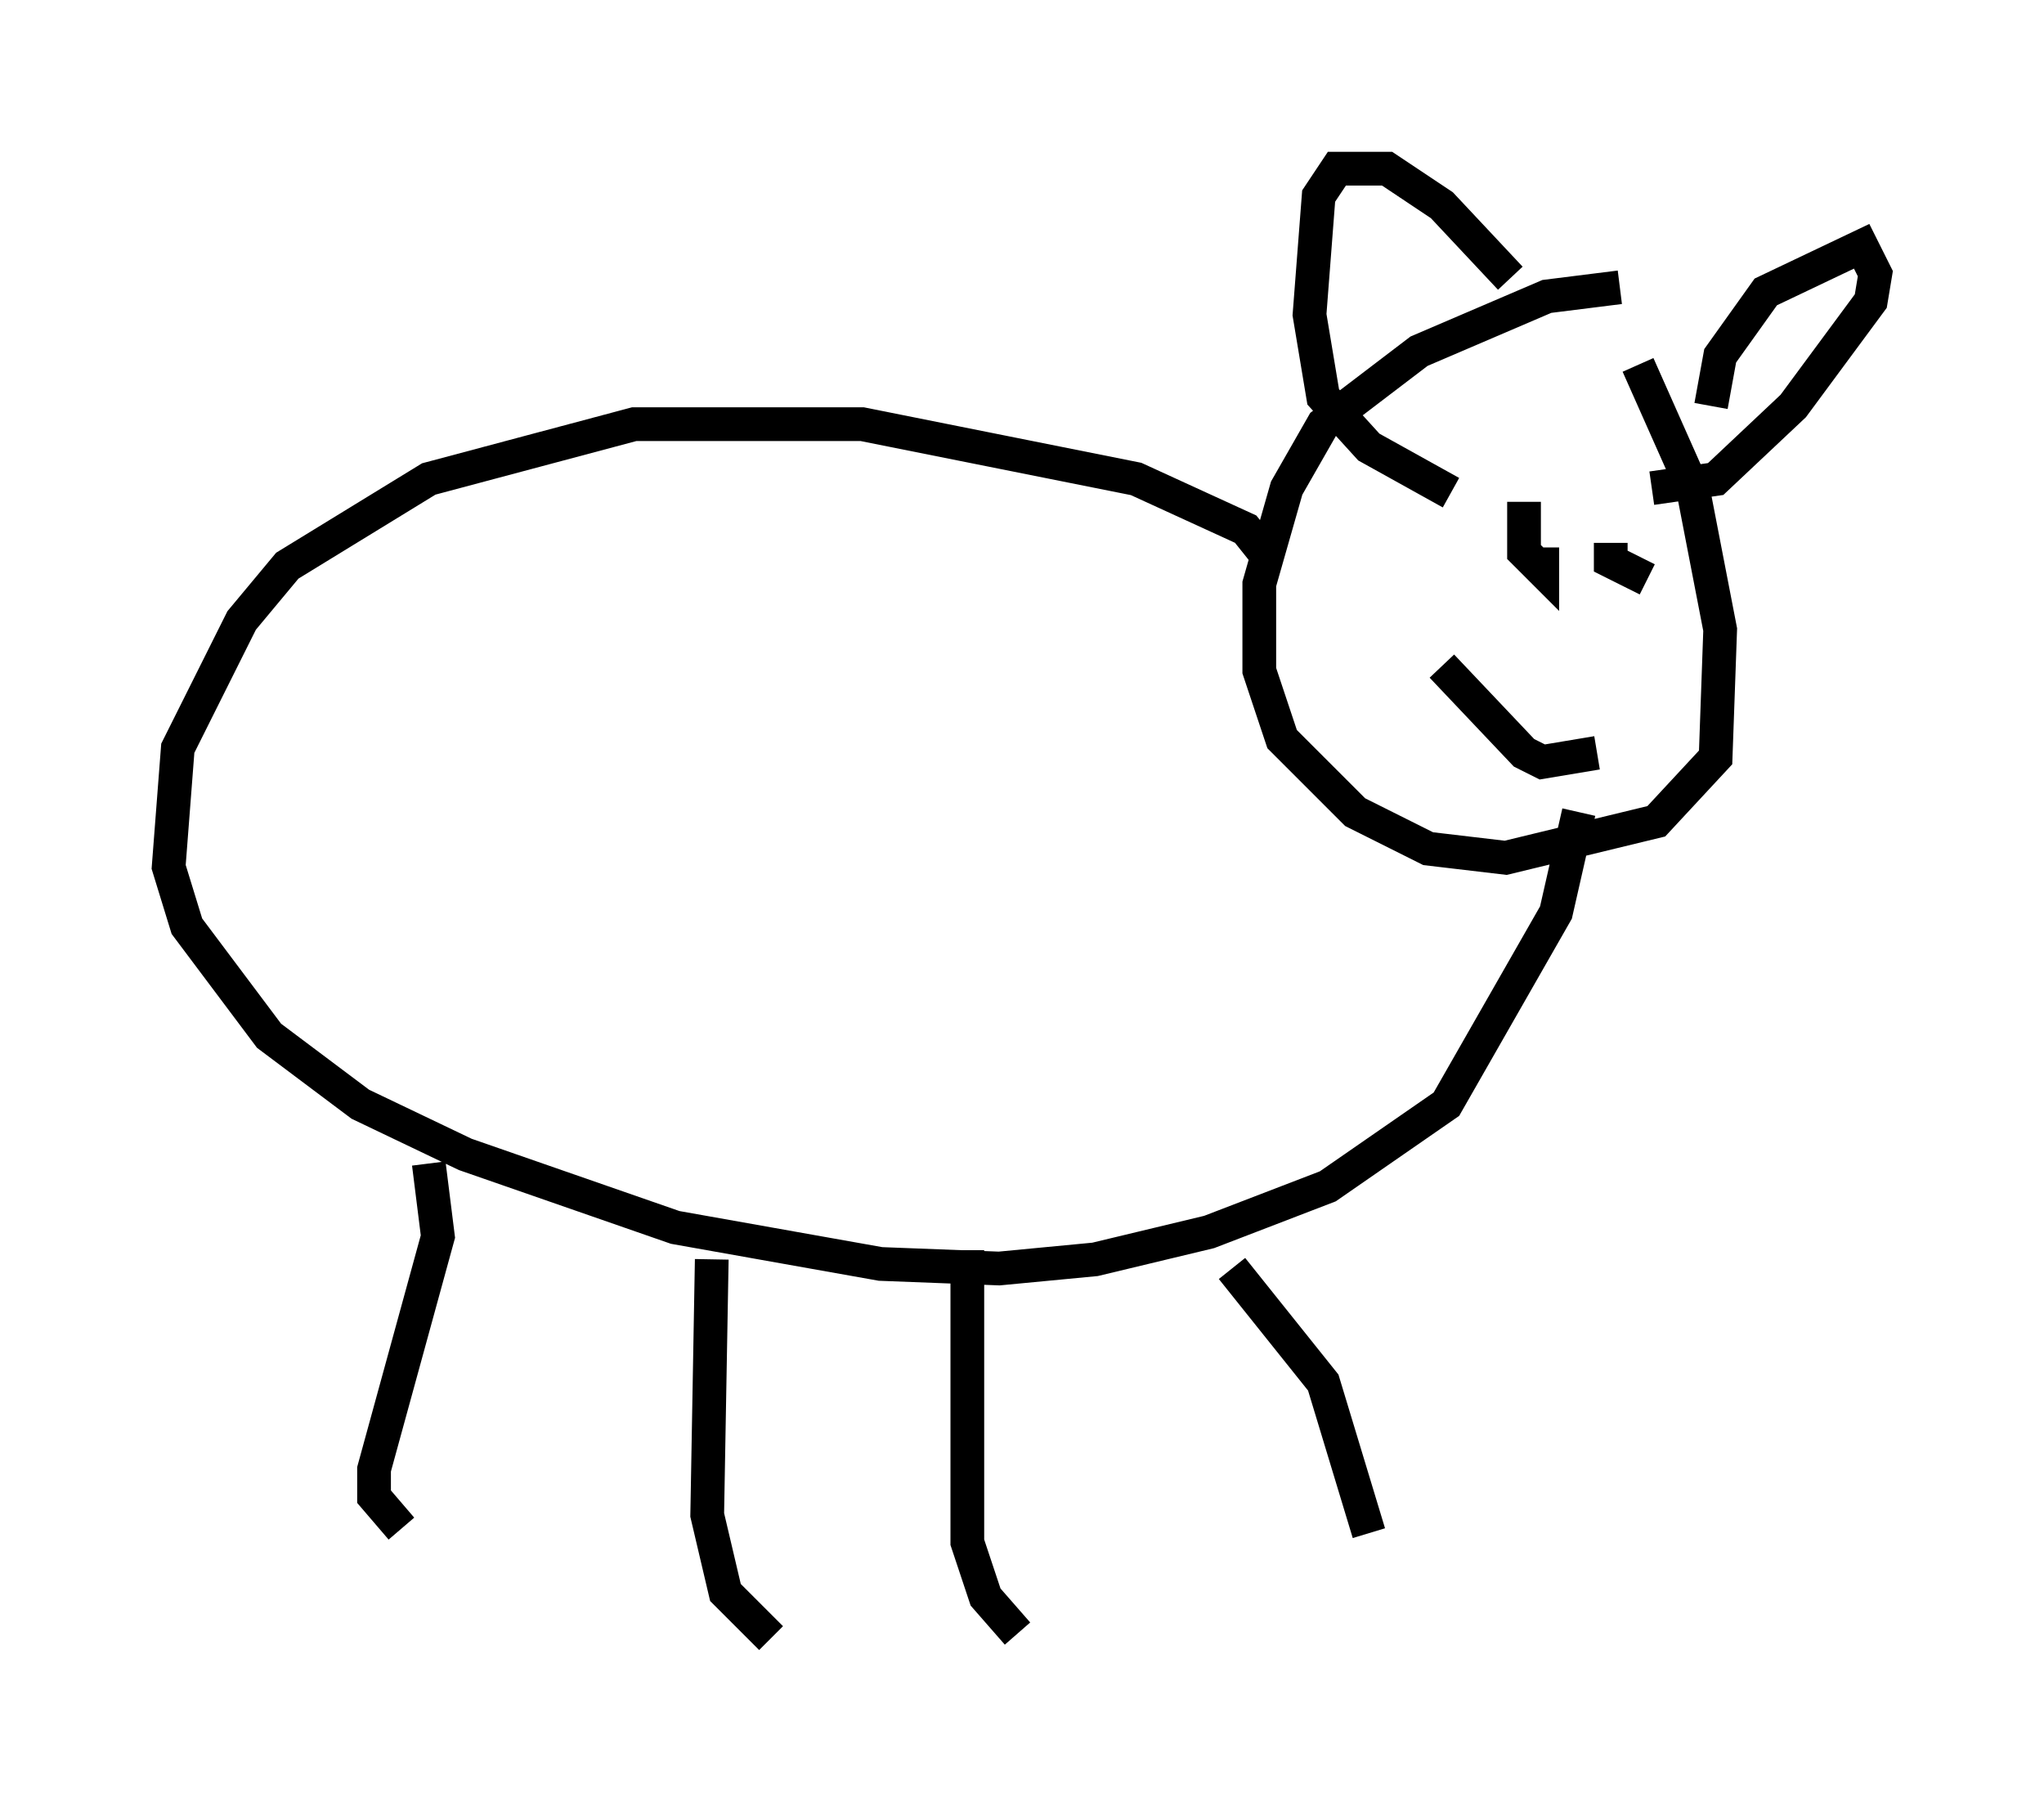<?xml version="1.0" encoding="utf-8" ?>
<svg baseProfile="full" height="53.572" version="1.1" width="60.608" xmlns="http://www.w3.org/2000/svg" xmlns:ev="http://www.w3.org/2001/xml-events" xmlns:xlink="http://www.w3.org/1999/xlink"><defs /><rect fill="white" height="53.572" width="60.608" x="0" y="0" /><path d="M48.843, 8.789 m-0.812, -0.271 l-2.165, 0.271 -3.789, 1.624 l-2.842, 2.165 -1.083, 1.894 l-0.812, 2.842 0.0, 2.571 l0.677, 2.03 2.165, 2.165 l2.165, 1.083 2.3, 0.271 l4.465, -1.083 1.759, -1.894 l0.135, -3.789 -0.812, -4.195 l-1.624, -3.654 m2.165, 1.218 l0.271, -1.488 1.353, -1.894 l2.842, -1.353 0.406, 0.812 l-0.135, 0.812 -2.3, 3.112 l-2.3, 2.165 -1.894, 0.271 m-4.195, -6.225 l-2.03, -2.165 -1.624, -1.083 l-1.488, 0.0 -0.541, 0.812 l-0.271, 3.518 0.406, 2.436 l1.353, 1.488 2.436, 1.353 m2.165, 2.571 l0.0, 0.0 m3.654, -0.677 l0.0, 0.0 m-6.089, 3.248 l2.436, 2.571 0.541, 0.271 l1.624, -0.271 m-2.165, -7.442 l0.0, 1.488 0.541, 0.541 l0.0, -0.677 m2.03, -0.135 l0.0, 0.541 1.083, 0.541 m-11.367, -0.812 l-0.541, -0.677 -3.248, -1.488 l-8.119, -1.624 -6.766, 0.0 l-6.089, 1.624 -4.195, 2.571 l-1.353, 1.624 -1.894, 3.789 l-0.271, 3.518 0.541, 1.759 l2.436, 3.248 2.706, 2.03 l3.112, 1.488 6.225, 2.165 l6.089, 1.083 3.518, 0.135 l2.842, -0.271 3.383, -0.812 l3.518, -1.353 3.518, -2.436 l3.248, -5.683 0.677, -2.977 m-34.1, 10.419 l0.271, 2.165 -1.894, 6.901 l0.0, 0.812 0.812, 0.947 m9.202, -7.984 l-0.135, 7.578 0.541, 2.3 l1.353, 1.353 m5.819, -11.502 l0.0, 8.66 0.541, 1.624 l0.947, 1.083 m6.36, -10.825 l2.706, 3.383 1.353, 4.465 " fill="none" stroke="black" stroke-width="1" /></svg>